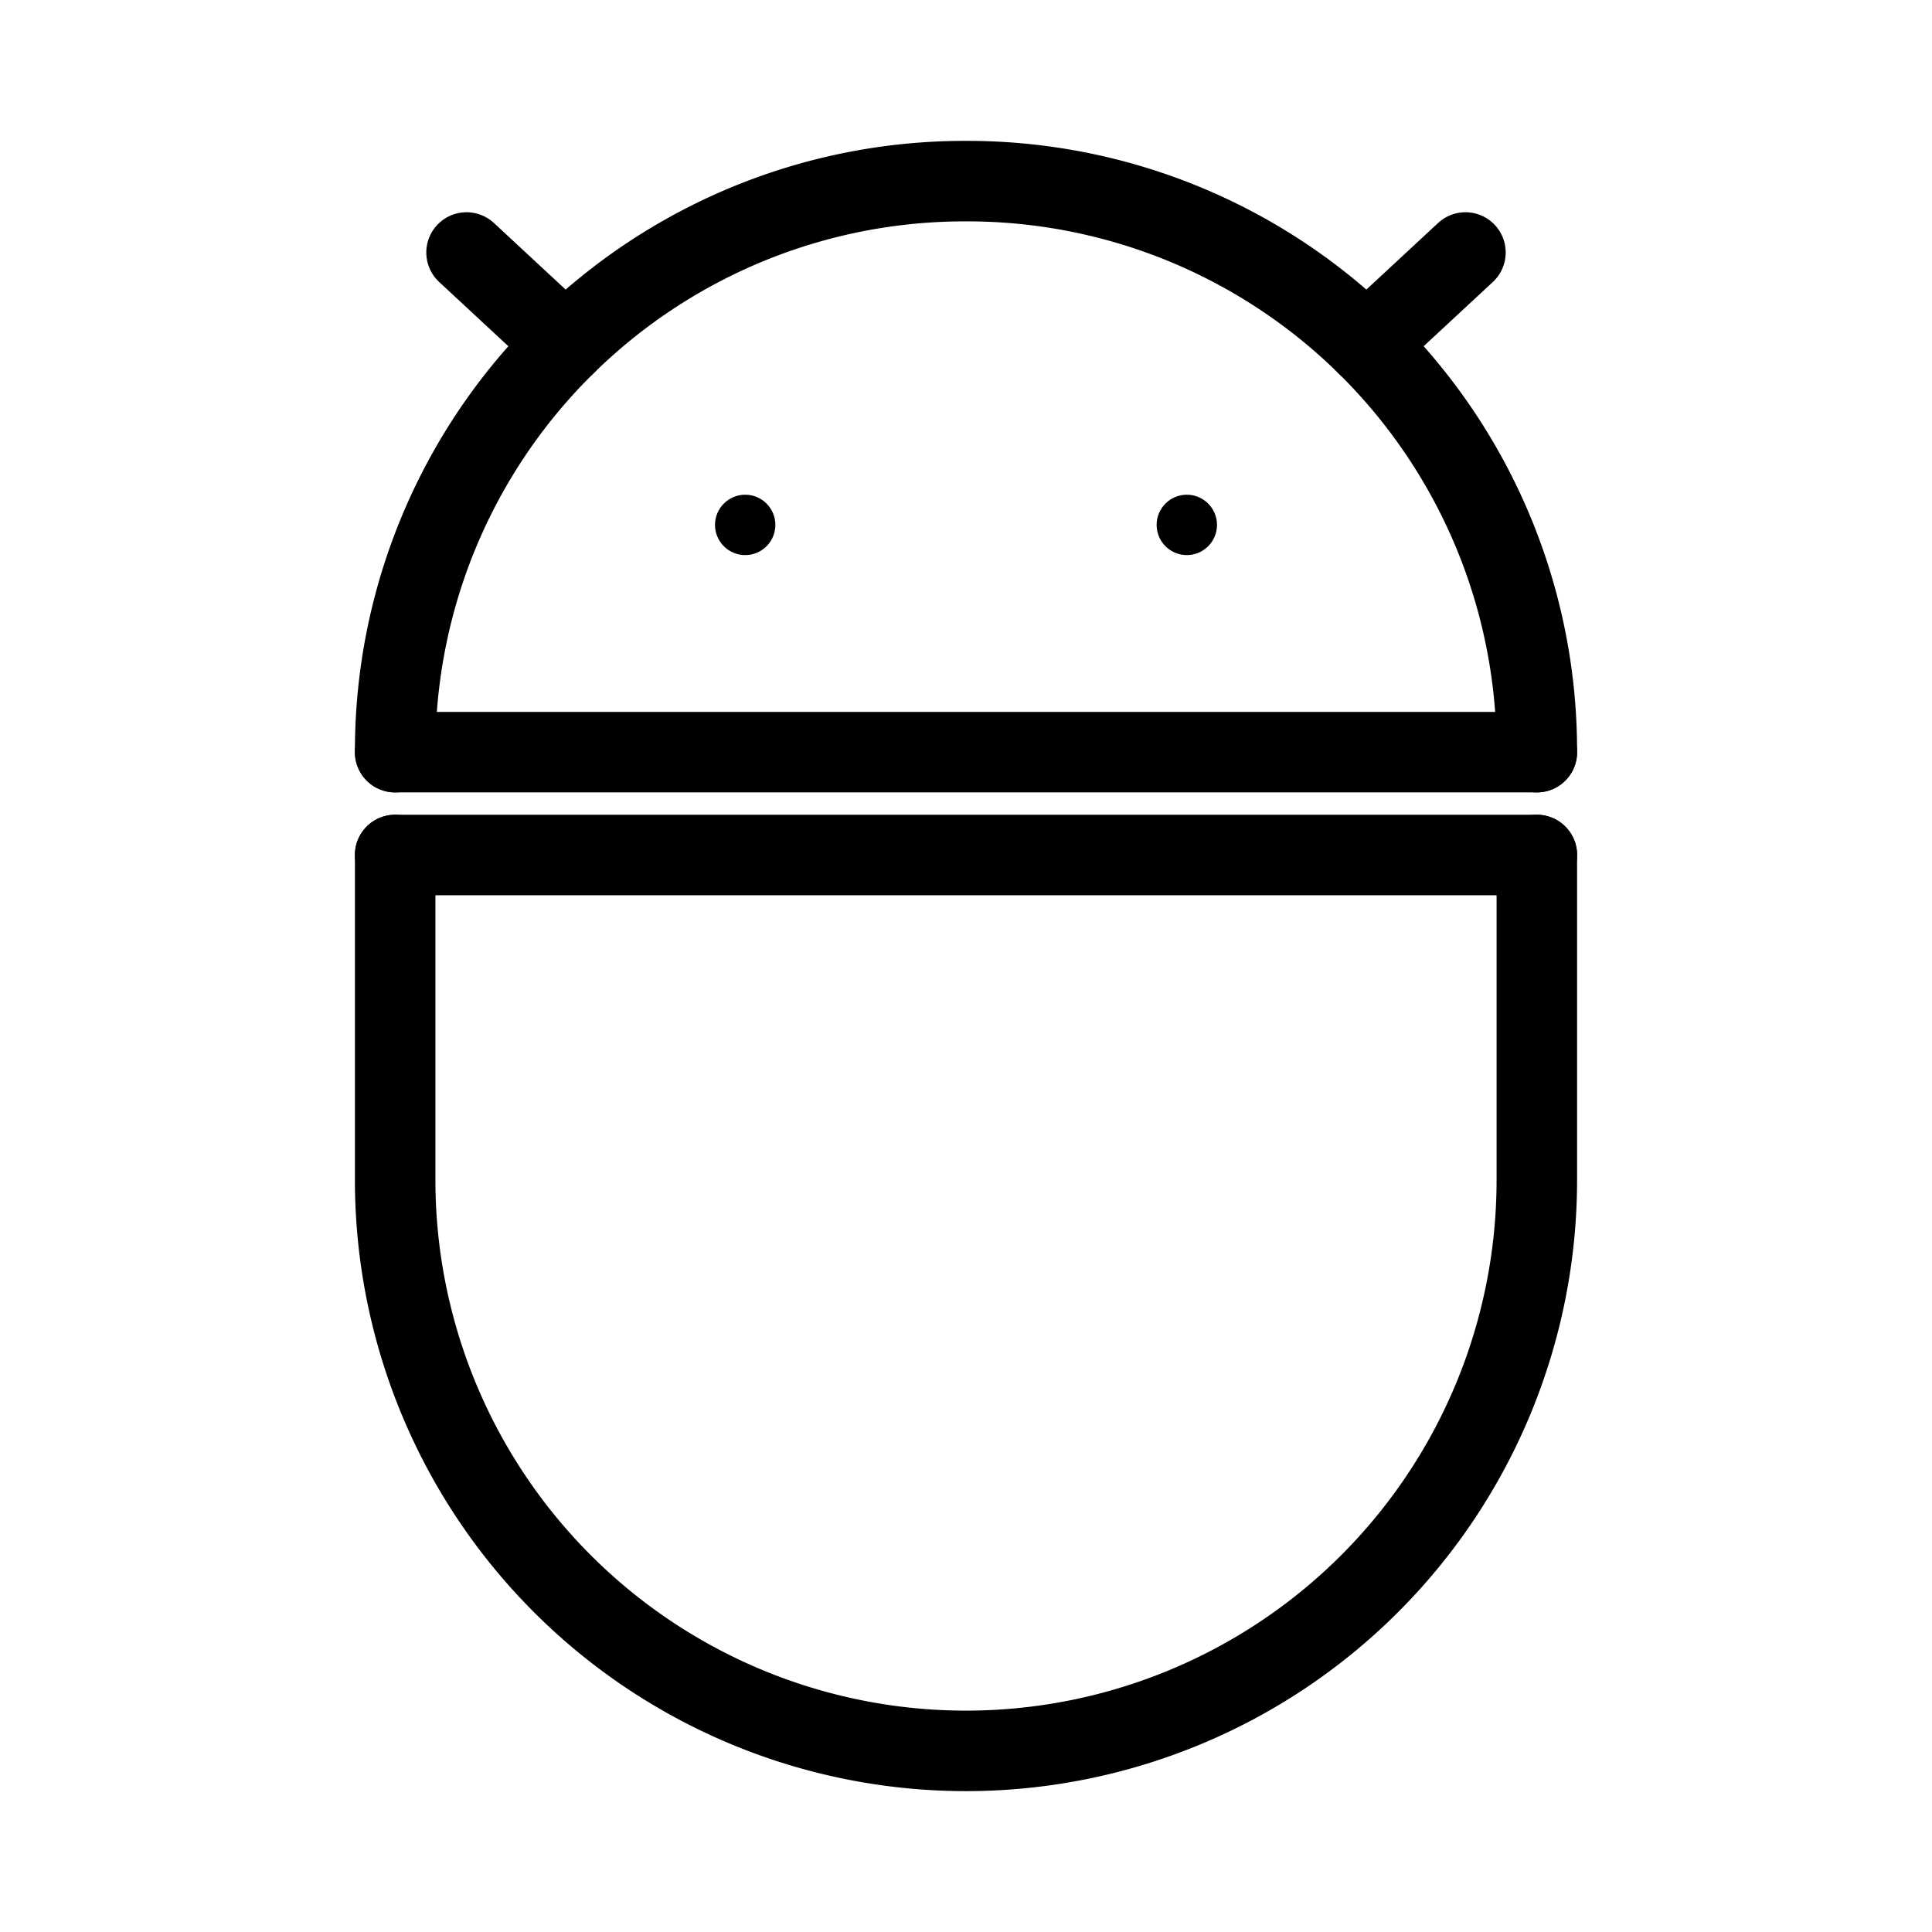 <svg xmlns="http://www.w3.org/2000/svg" viewBox="0 0 48 48"><defs><style>.a{stroke-width:2px;stroke-width:2px;fill:none;stroke:#000;stroke-linecap:round;stroke-linejoin:round;}.b{fill:#000;}</style></defs><path class="a" d="M33.949,8.557h0l2.46-2.284"/><path class="a" d="M11.591,6.273l2.46,2.284"/><path class="a" d="M38.182,21.242v8.076a14.182,14.182,0,0,1-28.364,0V21.242"/><path class="a" d="M9.818,18.687v-.005A14.151,14.151,0,0,1,24,4.5h0A14.15,14.15,0,0,1,38.182,18.682v.005"/><path class="a" d="M38.183,21.242H9.817"/><path class="a" d="M9.817,18.687H38.183"/><circle class="b" cx="29.486" cy="13.041" r="0.75"/><circle class="b" cx="18.514" cy="13.041" r="0.75"/></svg>